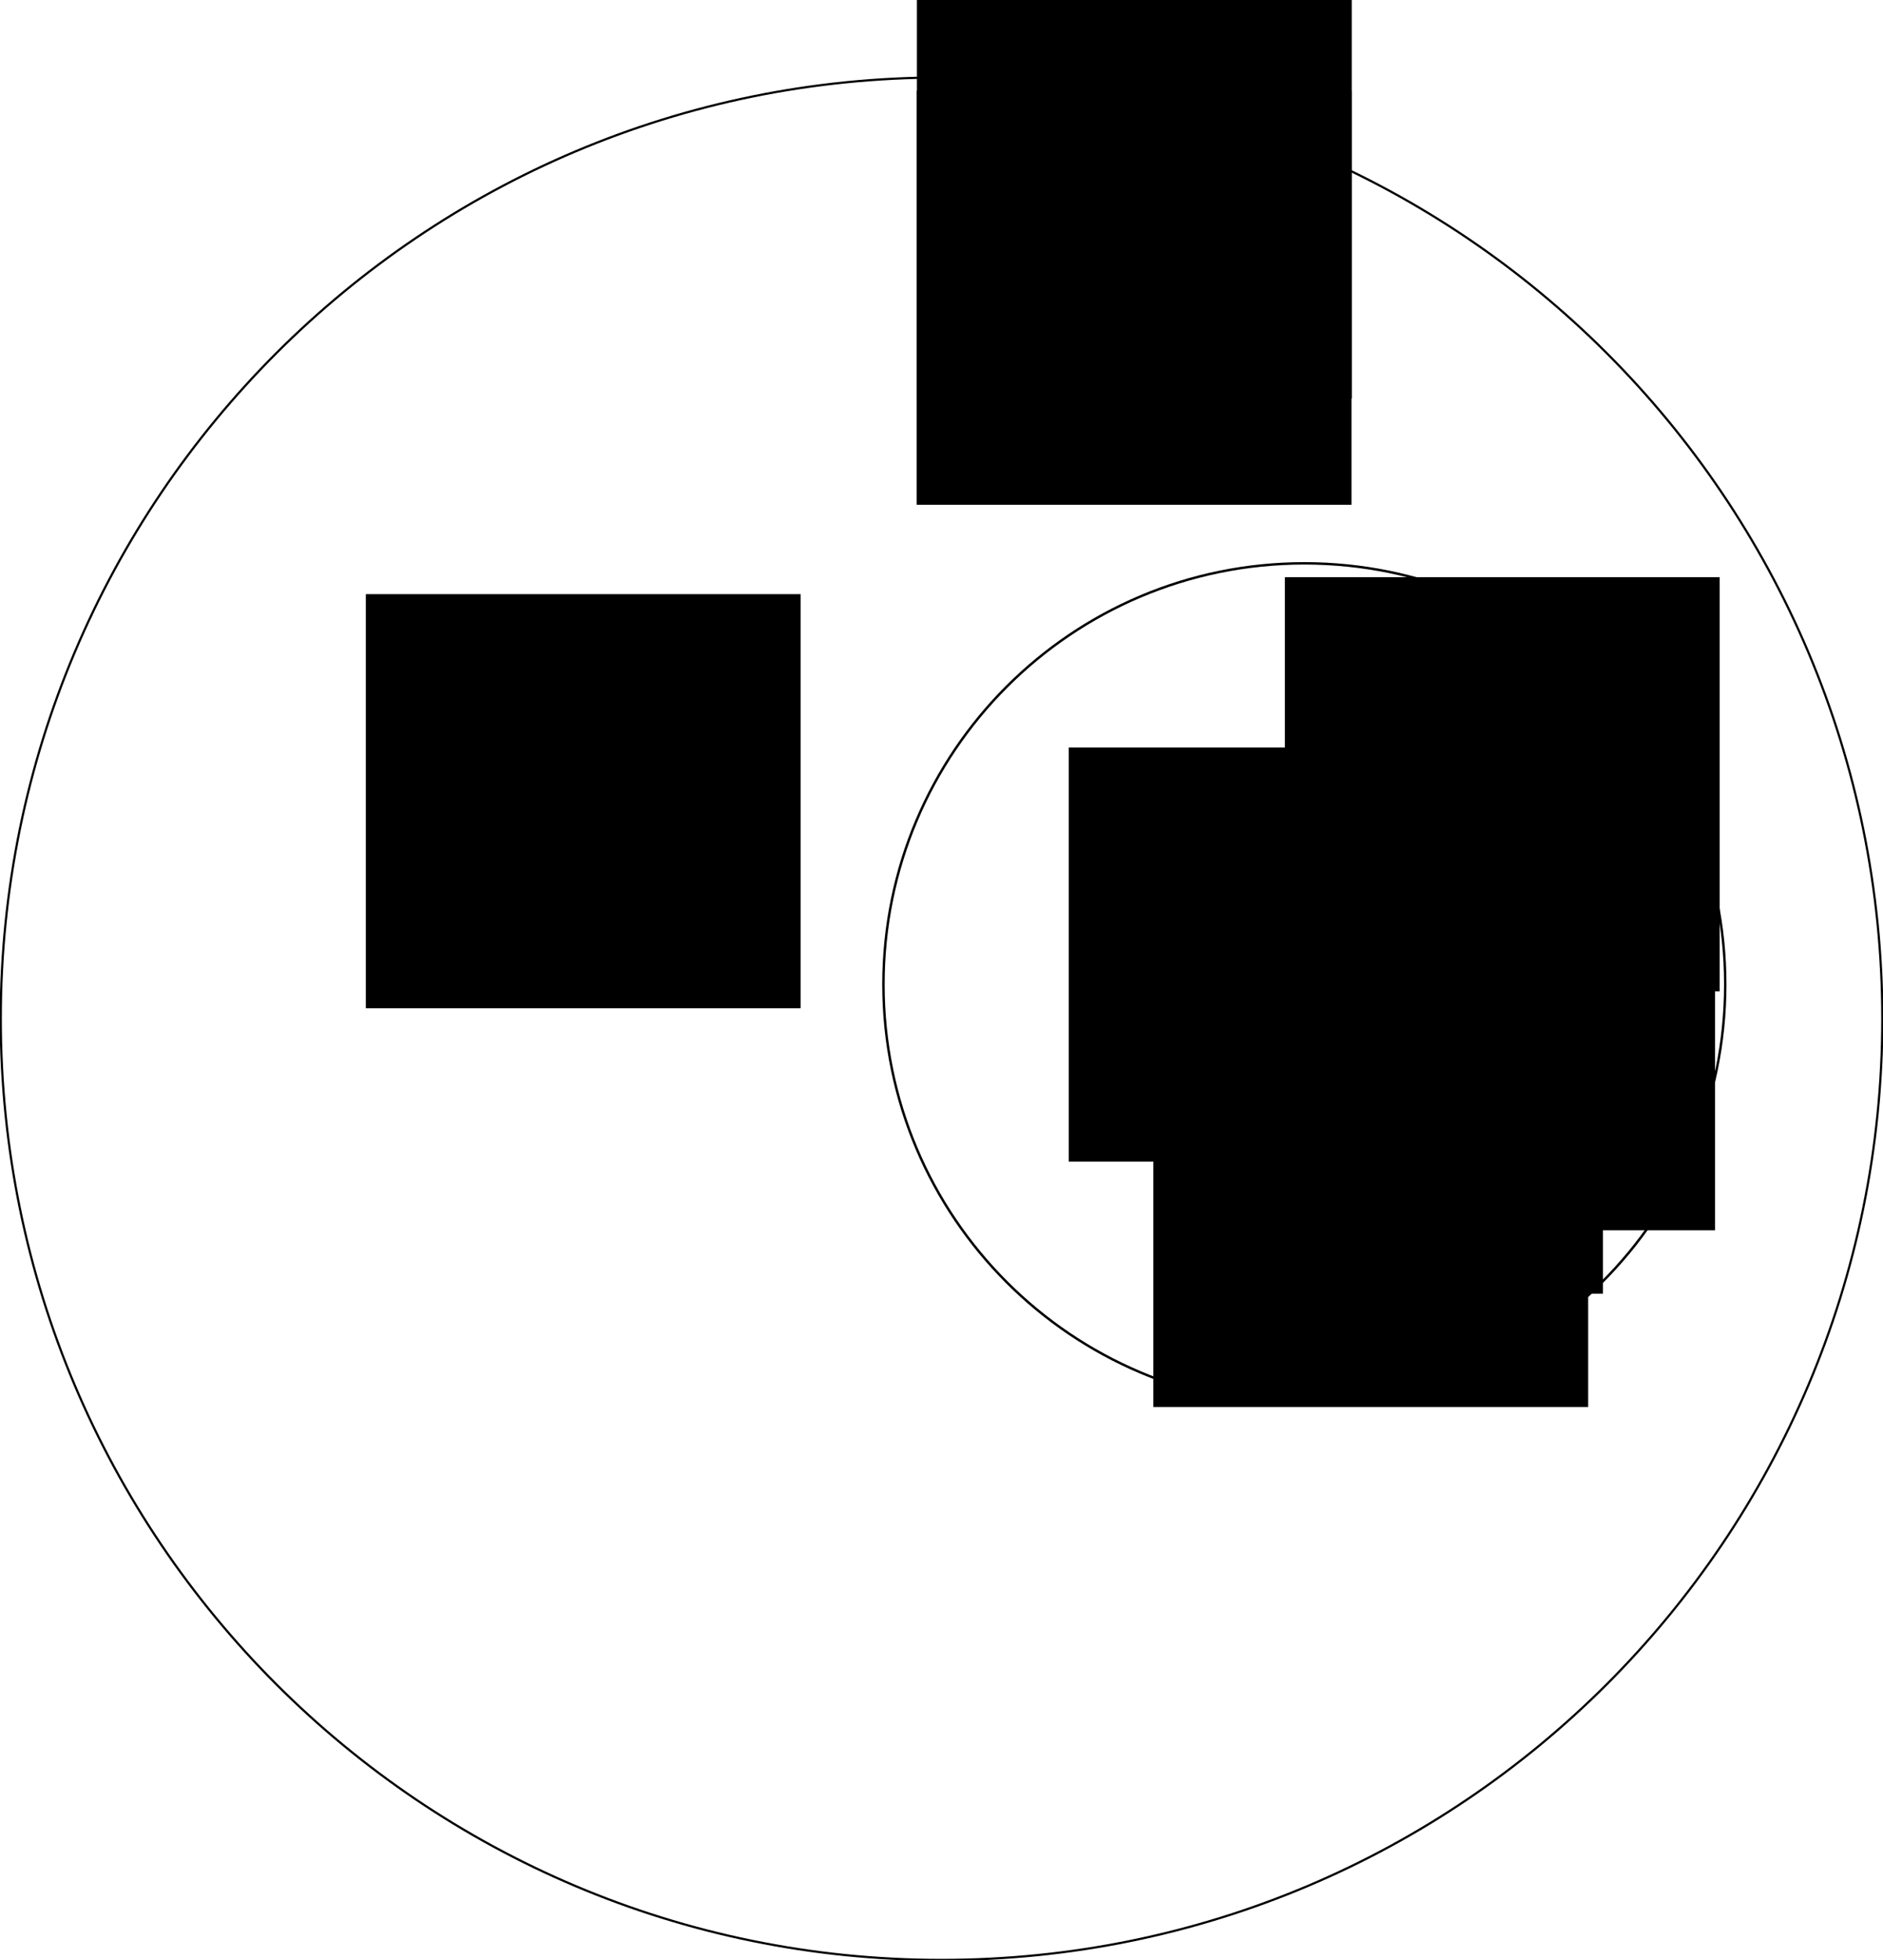 <?xml version="1.0" encoding="UTF-8" standalone="no"?>
<!-- Created with Inkscape (http://www.inkscape.org/) -->

<svg
   xmlns:dc="http://purl.org/dc/elements/1.1/"
   xmlns:cc="http://creativecommons.org/ns#"
   xmlns:rdf="http://www.w3.org/1999/02/22-rdf-syntax-ns#"
   xmlns:svg="http://www.w3.org/2000/svg"
   xmlns="http://www.w3.org/2000/svg"
   xmlns:sodipodi="http://sodipodi.sourceforge.net/DTD/sodipodi-0.dtd"
   xmlns:inkscape="http://www.inkscape.org/namespaces/inkscape"
   width="773.304"
   height="804.593"
   id="svg2"
   version="1.1"
   inkscape:version="0.48.4 r9939"
   sodipodi:docname="vd1.pdf">
  <defs
     id="defs4" />
  <sodipodi:namedview
     id="base"
     pagecolor="#ffffff"
     bordercolor="#666666"
     borderopacity="1.0"
     inkscape:pageopacity="0.0"
     inkscape:pageshadow="2"
     inkscape:zoom="0.70710678"
     inkscape:cx="174.52484"
     inkscape:cy="372.6626"
     inkscape:document-units="px"
     inkscape:current-layer="layer1"
     showgrid="false"
     inkscape:snap-object-midpoints="true"
     inkscape:object-paths="true"
     fit-margin-top="0"
     fit-margin-left="0"
     fit-margin-right="0"
     fit-margin-bottom="0"
     inkscape:window-width="1598"
     inkscape:window-height="879"
     inkscape:window-x="0"
     inkscape:window-y="19"
     inkscape:window-maximized="0" />
  <g
     inkscape:label="Layer 1"
     inkscape:groupmode="layer"
     id="layer1"
     transform="translate(305.662,-263.983)">
    <path
       sodipodi:type="arc"
       style="fill:#000000;fill-opacity:0;stroke:#000000;stroke-width:1;stroke-miterlimit:4;stroke-opacity:1;stroke-dasharray:none;stroke-dashoffset:0"
       id="path2985"
       sodipodi:cx="37.857143"
       sodipodi:cy="638.79077"
       sodipodi:rx="429.28571"
       sodipodi:ry="429.28571"
       d="m 467.143,638.791 c 0,237.088 -192.198,429.286 -429.286,429.286 -237.088,0 -429.286,-192.198 -429.286,-429.286 0,-237.088 192.198,-429.286 429.286,-429.286 237.088,0 429.286,192.198 429.286,429.286 z"
       transform="matrix(0.9,0,0,0.9,46.933,107.243)" />
    <path
       sodipodi:type="arc"
       style="fill:#000000;fill-opacity:0;stroke:#000000;stroke-width:1;stroke-miterlimit:4;stroke-opacity:1;stroke-dasharray:none;stroke-dashoffset:0"
       id="path2987"
       sodipodi:cx="230"
       sodipodi:cy="668.07648"
       sodipodi:rx="172.85715"
       sodipodi:ry="172.85715"
       d="m 402.857,668.076 c 0,95.466 -77.391,172.857 -172.857,172.857 -95.466,0 -172.857,-77.391 -172.857,-172.857 0,-95.466 77.391,-172.857 172.857,-172.857 95.466,0 172.857,77.391 172.857,172.857 z" />
    <path
       sodipodi:type="arc"
       style="fill:#000000;fill-opacity:0;stroke:#000000;stroke-width:1;stroke-miterlimit:4;stroke-opacity:1;stroke-dasharray:none;stroke-dashoffset:0"
       id="path2989"
       sodipodi:cx="228.57143"
       sodipodi:cy="686.64789"
       sodipodi:rx="32.857143"
       sodipodi:ry="32.857143"
       d="m 261.429,686.648 c 0,18.146 -14.711,32.857 -32.857,32.857 -18.146,0 -32.857,-14.711 -32.857,-32.857 0,-18.146 14.711,-32.857 32.857,-32.857 18.146,0 32.857,14.711 32.857,32.857 z"
       transform="matrix(1.14,0,0,1.14,-78.805,-142.879)" />
    <flowRoot
       xml:space="preserve"
       id="flowRoot2991"
       style="font-size:24px;font-style:normal;font-weight:normal;line-height:125%;letter-spacing:0px;word-spacing:0px;fill:#000000;fill-opacity:1;stroke:none;font-family:Sans"
       transform="translate(899.782,89.792)"><flowRegion
         id="flowRegion2993"><rect
           id="rect2995"
           width="178.571"
           height="170"
           x="-725.714"
           y="535.219"
           style="font-size:24px" /></flowRegion><flowPara
         id="flowPara2997">h</flowPara></flowRoot>    <flowRoot
       xml:space="preserve"
       id="flowRoot2991-3"
       style="font-size:24px;font-style:normal;font-weight:bold;line-height:125%;letter-spacing:0px;word-spacing:0px;fill:#000000;fill-opacity:1;stroke:none;font-family:Sans;-inkscape-font-specification:Sans Bold"
       transform="translate(796.608,-277.661)"><flowRegion
         id="flowRegion2993-6"><rect
           id="rect2995-7"
           width="178.571"
           height="170"
           x="-725.714"
           y="535.219"
           style="font-size:24px;font-weight:bold;-inkscape-font-specification:Sans Bold" /></flowRegion><flowPara
         id="flowPara2997-5">R</flowPara></flowRoot>    <flowRoot
       xml:space="preserve"
       id="flowRoot2991-3-3"
       style="font-size:24px;font-style:normal;font-weight:bold;line-height:125%;letter-spacing:0px;word-spacing:0px;fill:#000000;fill-opacity:1;stroke:none;font-family:Sans;-inkscape-font-specification:Sans Bold"
       transform="translate(796.514,-234.03)"><flowRegion
         id="flowRegion2993-6-5"><rect
           id="rect2995-7-6"
           width="178.571"
           height="170"
           x="-725.714"
           y="535.219"
           style="font-size:24px;font-weight:bold;-inkscape-font-specification:Sans Bold" /></flowRegion><flowPara
         id="flowPara2997-5-2">Q</flowPara></flowRoot>    <flowRoot
       xml:space="preserve"
       id="flowRoot2991-3-9"
       style="font-size:24px;font-style:normal;font-weight:bold;line-height:125%;letter-spacing:0px;word-spacing:0px;fill:#000000;fill-opacity:1;stroke:none;font-family:Sans;-inkscape-font-specification:Sans Bold"
       transform="translate(947.715,-34.316)"><flowRegion
         id="flowRegion2993-6-1"><rect
           id="rect2995-7-2"
           width="178.571"
           height="170"
           x="-725.714"
           y="535.219"
           style="font-size:24px;font-weight:bold;-inkscape-font-specification:Sans Bold" /></flowRegion><flowPara
         id="flowPara2997-5-7">P</flowPara></flowRoot>    <path
       sodipodi:type="arc"
       style="fill:#000000;fill-opacity:1;stroke:#000000;stroke-width:1;stroke-miterlimit:4;stroke-opacity:1;stroke-dasharray:none;stroke-dashoffset:0"
       id="path3074"
       sodipodi:cx="-775.71429"
       sodipodi:cy="446.64789"
       sodipodi:rx="7.1428571"
       sodipodi:ry="7.1428571"
       d="m -768.571,446.648 c 0,3.945 -3.198,7.143 -7.143,7.143 -3.945,0 -7.143,-3.198 -7.143,-7.143 0,-3.945 3.198,-7.143 7.143,-7.143 3.945,0 7.143,3.198 7.143,7.143 z"
       transform="translate(930.949,164.084)" />
    <flowRoot
       xml:space="preserve"
       id="flowRoot3862"
       style="font-size:12px;font-style:normal;font-weight:normal;line-height:125%;letter-spacing:0px;word-spacing:0px;fill:#000000;fill-opacity:1;stroke:none;font-family:Sans"><flowRegion
         id="flowRegion3864"><rect
           id="rect3866"
           width="48.571"
           height="32.857"
           x="-615.714"
           y="635.219" /></flowRegion><flowPara
         id="flowPara3868" /></flowRoot>    <g
       id="g3036"
       transform="translate(18,50)">
      <path
         transform="translate(614.286,47.143)"
         d="m -768.571,446.648 c 0,3.945 -3.198,7.143 -7.143,7.143 -3.945,0 -7.143,-3.198 -7.143,-7.143 0,-3.945 3.198,-7.143 7.143,-7.143 3.945,0 7.143,3.198 7.143,7.143 z"
         sodipodi:ry="7.1428571"
         sodipodi:rx="7.1428571"
         sodipodi:cy="446.64789"
         sodipodi:cx="-775.71429"
         id="path3074-0"
         style="fill:#000000;fill-opacity:0.314;stroke:#000000;stroke-width:1;stroke-miterlimit:4;stroke-opacity:0.314;stroke-dasharray:none;stroke-dashoffset:0"
         sodipodi:type="arc" />
      <flowRoot
         transform="translate(552.29,-77.35)"
         style="font-size:24px;font-style:normal;font-weight:normal;line-height:125%;letter-spacing:0px;word-spacing:0px;fill:#000000;fill-opacity:1;stroke:none;font-family:Sans"
         id="flowRoot2991-3-3-9"
         xml:space="preserve"><flowRegion
           id="flowRegion2993-6-5-3"><rect
             style="font-size:24px"
             y="535.219"
             x="-725.714"
             height="170"
             width="178.571"
             id="rect2995-7-6-6" /></flowRegion><flowPara
           id="flowPara2997-5-2-0">u</flowPara></flowRoot>    </g>
    <flowRoot
       xml:space="preserve"
       id="flowRoot2991-3-3-6"
       style="font-size:24px;font-style:normal;font-weight:normal;line-height:125%;letter-spacing:0px;word-spacing:0px;fill:#000000;fill-opacity:1;stroke:none;font-family:Sans"
       transform="translate(858.953,35.591)"><flowRegion
         id="flowRegion2993-6-5-2"><rect
           id="rect2995-7-6-61"
           width="178.571"
           height="170"
           x="-725.714"
           y="535.219"
           style="font-size:24px" /></flowRegion><flowPara
         id="flowPara2997-5-2-8">s<flowSpan
   style="font-size:65.001%;baseline-shift:sub"
   id="flowSpan3935">1</flowSpan></flowPara></flowRoot>    <path
       sodipodi:type="arc"
       style="fill:#000000;fill-opacity:1;stroke:#000000;stroke-width:1;stroke-miterlimit:4;stroke-opacity:1;stroke-dasharray:none;stroke-dashoffset:0"
       id="path3074-7"
       sodipodi:cx="-775.71429"
       sodipodi:cy="446.64789"
       sodipodi:rx="7.1428571"
       sodipodi:ry="7.1428571"
       d="m -768.571,446.648 c 0,3.945 -3.198,7.143 -7.143,7.143 -3.945,0 -7.143,-3.198 -7.143,-7.143 0,-3.945 3.198,-7.143 7.143,-7.143 3.945,0 7.143,3.198 7.143,7.143 z"
       transform="translate(943.41,227.899)" />
    <path
       sodipodi:type="arc"
       style="fill:#000000;fill-opacity:1;stroke:#000000;stroke-width:1;stroke-miterlimit:4;stroke-opacity:1;stroke-dasharray:none;stroke-dashoffset:0"
       id="path3074-9"
       sodipodi:cx="-775.71429"
       sodipodi:cy="446.64789"
       sodipodi:rx="7.1428571"
       sodipodi:ry="7.1428571"
       d="m -768.571,446.648 c 0,3.945 -3.198,7.143 -7.143,7.143 -3.945,0 -7.143,-3.198 -7.143,-7.143 0,-3.945 3.198,-7.143 7.143,-7.143 3.945,0 7.143,3.198 7.143,7.143 z"
       transform="translate(994.674,188.972)" />
    <flowRoot
       xml:space="preserve"
       id="flowRoot2991-3-3-6-2"
       style="font-size:24px;font-style:normal;font-weight:normal;line-height:125%;letter-spacing:0px;word-spacing:0px;fill:#000000;fill-opacity:1;stroke:none;font-family:Sans"
       transform="translate(893.698,136.341)"><flowRegion
         id="flowRegion2993-6-5-2-0"><rect
           id="rect2995-7-6-61-2"
           width="178.571"
           height="170"
           x="-725.714"
           y="535.219"
           style="font-size:24px" /></flowRegion><flowPara
         id="flowPara2997-5-2-8-3">s<flowSpan
   style="font-size:65.001%;baseline-shift:sub"
   id="flowSpan3967">2</flowSpan></flowPara></flowRoot>    <flowRoot
       xml:space="preserve"
       id="flowRoot2991-3-3-6-5"
       style="font-size:24px;font-style:normal;font-weight:normal;line-height:125%;letter-spacing:0px;word-spacing:0px;fill:#000000;fill-opacity:1;stroke:none;font-family:Sans"
       transform="translate(945.797,63.77)"><flowRegion
         id="flowRegion2993-6-5-2-9"><rect
           id="rect2995-7-6-61-22"
           width="178.571"
           height="170"
           x="-725.714"
           y="535.219"
           style="font-size:24px" /></flowRegion><flowPara
         id="flowPara2997-5-2-8-8">s<flowSpan
   style="font-size:65.001%;baseline-shift:sub"
   id="flowSpan3984">3</flowSpan></flowPara></flowRoot>  </g>
</svg>
